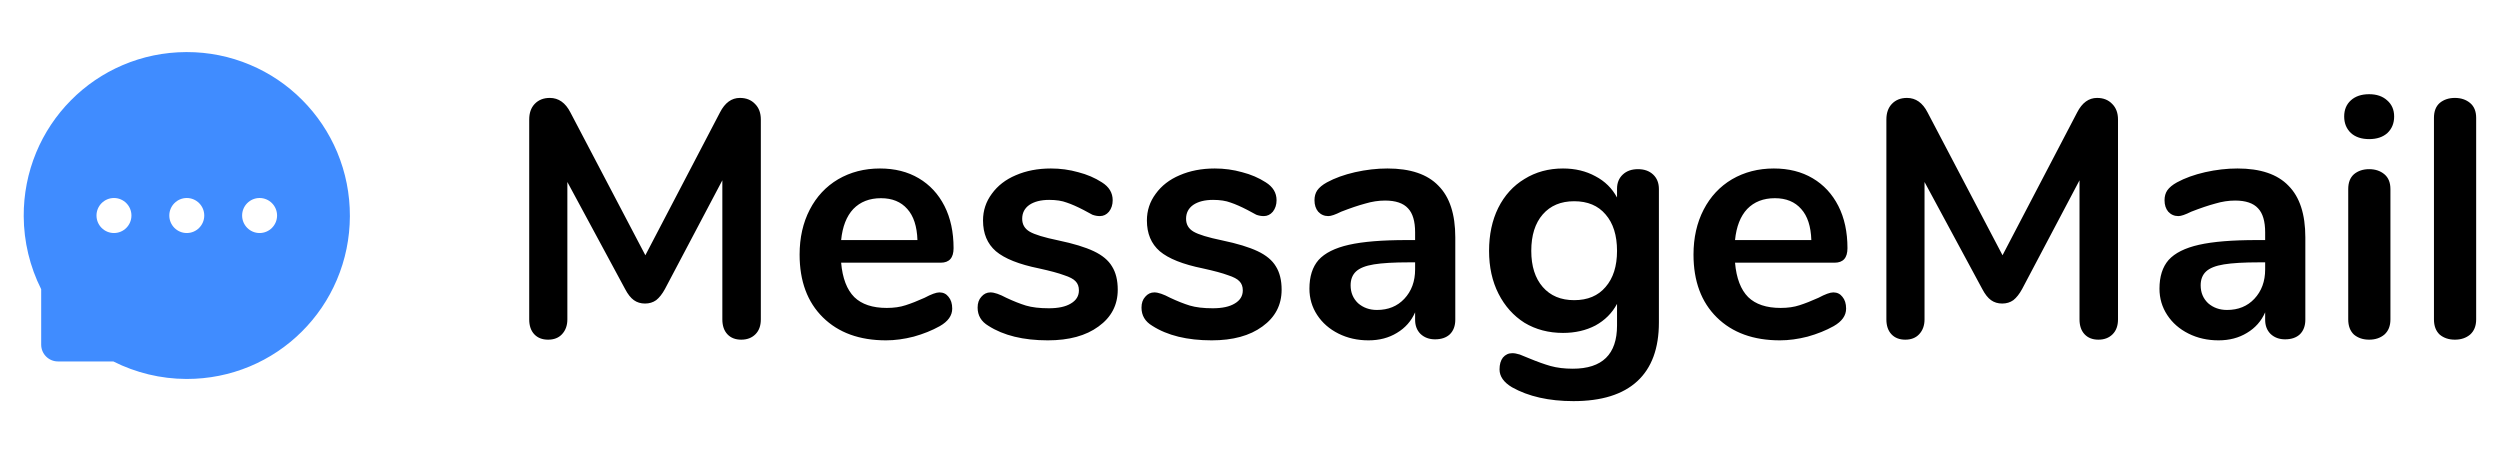 <svg width="348" height="64" viewBox="0 0 348 64" fill="none" xmlns="http://www.w3.org/2000/svg">
<path d="M102.994 13.63C103.871 13.63 104.576 13.912 105.109 14.476C105.642 15.009 105.908 15.729 105.908 16.638V44.462C105.908 45.339 105.657 46.029 105.156 46.53C104.655 47.031 103.997 47.282 103.182 47.282C102.367 47.282 101.725 47.031 101.255 46.53C100.785 46.029 100.55 45.339 100.55 44.462V25.098L92.56 40.232C92.184 40.921 91.777 41.438 91.338 41.783C90.899 42.096 90.382 42.253 89.787 42.253C89.192 42.253 88.675 42.096 88.236 41.783C87.797 41.47 87.39 40.953 87.014 40.232L78.977 25.333V44.462C78.977 45.308 78.726 45.997 78.225 46.53C77.755 47.031 77.113 47.282 76.298 47.282C75.483 47.282 74.841 47.031 74.371 46.53C73.901 46.029 73.666 45.339 73.666 44.462V16.638C73.666 15.729 73.917 15.009 74.418 14.476C74.951 13.912 75.656 13.63 76.533 13.63C77.755 13.63 78.711 14.304 79.4 15.651L89.834 35.532L100.221 15.651C100.91 14.304 101.835 13.63 102.994 13.63ZM130.763 40.702C131.295 40.702 131.718 40.906 132.032 41.313C132.376 41.72 132.549 42.269 132.549 42.958C132.549 43.929 131.969 44.744 130.81 45.402C129.744 45.997 128.538 46.483 127.191 46.859C125.843 47.204 124.559 47.376 123.337 47.376C119.639 47.376 116.71 46.311 114.548 44.18C112.386 42.049 111.305 39.135 111.305 35.438C111.305 33.088 111.775 31.004 112.715 29.187C113.655 27.37 114.971 25.96 116.663 24.957C118.386 23.954 120.329 23.453 122.491 23.453C124.559 23.453 126.36 23.907 127.896 24.816C129.431 25.725 130.622 27.009 131.468 28.67C132.314 30.331 132.737 32.289 132.737 34.545C132.737 35.892 132.141 36.566 130.951 36.566H117.086C117.274 38.728 117.885 40.326 118.919 41.36C119.953 42.363 121.457 42.864 123.431 42.864C124.433 42.864 125.311 42.739 126.063 42.488C126.846 42.237 127.723 41.893 128.695 41.454C129.635 40.953 130.324 40.702 130.763 40.702ZM122.632 27.589C121.034 27.589 119.749 28.09 118.778 29.093C117.838 30.096 117.274 31.537 117.086 33.417H127.708C127.645 31.506 127.175 30.064 126.298 29.093C125.42 28.09 124.198 27.589 122.632 27.589ZM145.861 47.376C142.446 47.376 139.689 46.702 137.589 45.355C136.587 44.76 136.085 43.914 136.085 42.817C136.085 42.19 136.258 41.689 136.602 41.313C136.947 40.906 137.37 40.702 137.871 40.702C138.404 40.702 139.14 40.953 140.08 41.454C141.083 41.924 141.992 42.284 142.806 42.535C143.652 42.786 144.718 42.911 146.002 42.911C147.318 42.911 148.337 42.692 149.057 42.253C149.809 41.814 150.185 41.203 150.185 40.42C150.185 39.887 150.029 39.464 149.715 39.151C149.433 38.838 148.901 38.556 148.117 38.305C147.365 38.023 146.206 37.71 144.639 37.365C141.851 36.801 139.845 36.002 138.623 34.968C137.433 33.934 136.837 32.508 136.837 30.691C136.837 29.312 137.245 28.075 138.059 26.978C138.874 25.85 139.986 24.988 141.396 24.393C142.838 23.766 144.467 23.453 146.284 23.453C147.6 23.453 148.869 23.625 150.091 23.97C151.313 24.283 152.41 24.753 153.381 25.38C154.384 26.007 154.885 26.837 154.885 27.871C154.885 28.498 154.713 29.03 154.368 29.469C154.024 29.876 153.601 30.08 153.099 30.08C152.755 30.08 152.41 30.017 152.065 29.892C151.752 29.735 151.345 29.516 150.843 29.234C149.935 28.764 149.151 28.419 148.493 28.2C147.835 27.949 147.021 27.824 146.049 27.824C144.89 27.824 143.966 28.059 143.276 28.529C142.618 28.999 142.289 29.641 142.289 30.456C142.289 31.239 142.634 31.835 143.323 32.242C144.013 32.649 145.344 33.057 147.318 33.464C149.418 33.903 151.063 34.404 152.253 34.968C153.444 35.532 154.29 36.237 154.791 37.083C155.324 37.929 155.59 39.01 155.59 40.326C155.59 42.457 154.697 44.164 152.911 45.449C151.157 46.734 148.807 47.376 145.861 47.376ZM168.673 47.376C165.257 47.376 162.5 46.702 160.401 45.355C159.398 44.76 158.897 43.914 158.897 42.817C158.897 42.19 159.069 41.689 159.414 41.313C159.758 40.906 160.181 40.702 160.683 40.702C161.215 40.702 161.952 40.953 162.892 41.454C163.894 41.924 164.803 42.284 165.618 42.535C166.464 42.786 167.529 42.911 168.814 42.911C170.13 42.911 171.148 42.692 171.869 42.253C172.621 41.814 172.997 41.203 172.997 40.42C172.997 39.887 172.84 39.464 172.527 39.151C172.245 38.838 171.712 38.556 170.929 38.305C170.177 38.023 169.017 37.71 167.451 37.365C164.662 36.801 162.657 36.002 161.435 34.968C160.244 33.934 159.649 32.508 159.649 30.691C159.649 29.312 160.056 28.075 160.871 26.978C161.685 25.85 162.798 24.988 164.208 24.393C165.649 23.766 167.278 23.453 169.096 23.453C170.412 23.453 171.681 23.625 172.903 23.97C174.125 24.283 175.221 24.753 176.193 25.38C177.195 26.007 177.697 26.837 177.697 27.871C177.697 28.498 177.524 29.03 177.18 29.469C176.835 29.876 176.412 30.08 175.911 30.08C175.566 30.08 175.221 30.017 174.877 29.892C174.563 29.735 174.156 29.516 173.655 29.234C172.746 28.764 171.963 28.419 171.305 28.2C170.647 27.949 169.832 27.824 168.861 27.824C167.701 27.824 166.777 28.059 166.088 28.529C165.43 28.999 165.101 29.641 165.101 30.456C165.101 31.239 165.445 31.835 166.135 32.242C166.824 32.649 168.156 33.057 170.13 33.464C172.229 33.903 173.874 34.404 175.065 34.968C176.255 35.532 177.101 36.237 177.603 37.083C178.135 37.929 178.402 39.01 178.402 40.326C178.402 42.457 177.509 44.164 175.723 45.449C173.968 46.734 171.618 47.376 168.673 47.376ZM193.129 23.453C196.325 23.453 198.691 24.252 200.226 25.85C201.793 27.417 202.576 29.814 202.576 33.041V44.509C202.576 45.355 202.326 46.029 201.824 46.53C201.323 47 200.634 47.235 199.756 47.235C198.942 47.235 198.268 46.984 197.735 46.483C197.234 45.982 196.983 45.324 196.983 44.509V43.475C196.451 44.697 195.605 45.653 194.445 46.342C193.317 47.031 192.001 47.376 190.497 47.376C188.962 47.376 187.568 47.063 186.314 46.436C185.061 45.809 184.074 44.948 183.353 43.851C182.633 42.754 182.272 41.532 182.272 40.185C182.272 38.493 182.695 37.161 183.541 36.19C184.419 35.219 185.829 34.514 187.771 34.075C189.714 33.636 192.393 33.417 195.808 33.417H196.983V32.336C196.983 30.801 196.654 29.688 195.996 28.999C195.338 28.278 194.273 27.918 192.8 27.918C191.892 27.918 190.967 28.059 190.027 28.341C189.087 28.592 187.975 28.968 186.69 29.469C185.876 29.876 185.28 30.08 184.904 30.08C184.34 30.08 183.87 29.876 183.494 29.469C183.15 29.062 182.977 28.529 182.977 27.871C182.977 27.338 183.103 26.884 183.353 26.508C183.635 26.101 184.09 25.725 184.716 25.38C185.813 24.785 187.113 24.315 188.617 23.97C190.153 23.625 191.657 23.453 193.129 23.453ZM191.672 43.146C193.239 43.146 194.508 42.629 195.479 41.595C196.482 40.53 196.983 39.167 196.983 37.506V36.519H196.137C194.038 36.519 192.409 36.613 191.249 36.801C190.09 36.989 189.26 37.318 188.758 37.788C188.257 38.258 188.006 38.9 188.006 39.715C188.006 40.718 188.351 41.548 189.04 42.206C189.761 42.833 190.638 43.146 191.672 43.146ZM228.005 23.547C228.883 23.547 229.588 23.798 230.12 24.299C230.653 24.8 230.919 25.474 230.919 26.32V44.885C230.919 48.488 229.917 51.214 227.911 53.063C225.906 54.912 222.945 55.836 219.028 55.836C215.613 55.836 212.762 55.194 210.474 53.909C209.315 53.22 208.735 52.389 208.735 51.418C208.735 50.729 208.892 50.18 209.205 49.773C209.55 49.366 209.989 49.162 210.521 49.162C210.803 49.162 211.148 49.225 211.555 49.35C211.963 49.507 212.386 49.679 212.824 49.867C213.952 50.337 214.955 50.697 215.832 50.948C216.741 51.199 217.775 51.324 218.934 51.324C223.039 51.324 225.091 49.319 225.091 45.308V42.3C224.402 43.585 223.399 44.587 222.083 45.308C220.767 45.997 219.263 46.342 217.571 46.342C215.566 46.342 213.78 45.872 212.213 44.932C210.678 43.961 209.472 42.613 208.594 40.89C207.717 39.167 207.278 37.177 207.278 34.921C207.278 32.665 207.701 30.675 208.547 28.952C209.425 27.197 210.647 25.85 212.213 24.91C213.78 23.939 215.566 23.453 217.571 23.453C219.263 23.453 220.767 23.813 222.083 24.534C223.399 25.223 224.402 26.21 225.091 27.495V26.273C225.091 25.458 225.358 24.8 225.89 24.299C226.423 23.798 227.128 23.547 228.005 23.547ZM219.122 41.783C221.002 41.783 222.459 41.172 223.493 39.95C224.559 38.728 225.091 37.052 225.091 34.921C225.091 32.759 224.559 31.067 223.493 29.845C222.459 28.623 221.002 28.012 219.122 28.012C217.274 28.012 215.817 28.623 214.751 29.845C213.686 31.067 213.153 32.759 213.153 34.921C213.153 37.052 213.686 38.728 214.751 39.95C215.817 41.172 217.274 41.783 219.122 41.783ZM255.193 40.702C255.726 40.702 256.149 40.906 256.462 41.313C256.807 41.72 256.979 42.269 256.979 42.958C256.979 43.929 256.4 44.744 255.24 45.402C254.175 45.997 252.969 46.483 251.621 46.859C250.274 47.204 248.989 47.376 247.767 47.376C244.07 47.376 241.14 46.311 238.978 44.18C236.816 42.049 235.735 39.135 235.735 35.438C235.735 33.088 236.205 31.004 237.145 29.187C238.085 27.37 239.401 25.96 241.093 24.957C242.817 23.954 244.759 23.453 246.921 23.453C248.989 23.453 250.791 23.907 252.326 24.816C253.862 25.725 255.052 27.009 255.898 28.67C256.744 30.331 257.167 32.289 257.167 34.545C257.167 35.892 256.572 36.566 255.381 36.566H241.516C241.704 38.728 242.315 40.326 243.349 41.36C244.383 42.363 245.887 42.864 247.861 42.864C248.864 42.864 249.741 42.739 250.493 42.488C251.277 42.237 252.154 41.893 253.125 41.454C254.065 40.953 254.755 40.702 255.193 40.702ZM247.062 27.589C245.464 27.589 244.18 28.09 243.208 29.093C242.268 30.096 241.704 31.537 241.516 33.417H252.138C252.076 31.506 251.606 30.064 250.728 29.093C249.851 28.09 248.629 27.589 247.062 27.589ZM291.912 13.63C292.789 13.63 293.494 13.912 294.027 14.476C294.56 15.009 294.826 15.729 294.826 16.638V44.462C294.826 45.339 294.575 46.029 294.074 46.53C293.573 47.031 292.915 47.282 292.1 47.282C291.285 47.282 290.643 47.031 290.173 46.53C289.703 46.029 289.468 45.339 289.468 44.462V25.098L281.478 40.232C281.102 40.921 280.695 41.438 280.256 41.783C279.817 42.096 279.3 42.253 278.705 42.253C278.11 42.253 277.593 42.096 277.154 41.783C276.715 41.47 276.308 40.953 275.932 40.232L267.895 25.333V44.462C267.895 45.308 267.644 45.997 267.143 46.53C266.673 47.031 266.031 47.282 265.216 47.282C264.401 47.282 263.759 47.031 263.289 46.53C262.819 46.029 262.584 45.339 262.584 44.462V16.638C262.584 15.729 262.835 15.009 263.336 14.476C263.869 13.912 264.574 13.63 265.451 13.63C266.673 13.63 267.629 14.304 268.318 15.651L278.752 35.532L289.139 15.651C289.828 14.304 290.753 13.63 291.912 13.63ZM311.456 23.453C314.652 23.453 317.017 24.252 318.553 25.85C320.119 27.417 320.903 29.814 320.903 33.041V44.509C320.903 45.355 320.652 46.029 320.151 46.53C319.649 47 318.96 47.235 318.083 47.235C317.268 47.235 316.594 46.984 316.062 46.483C315.56 45.982 315.31 45.324 315.31 44.509V43.475C314.777 44.697 313.931 45.653 312.772 46.342C311.644 47.031 310.328 47.376 308.824 47.376C307.288 47.376 305.894 47.063 304.641 46.436C303.387 45.809 302.4 44.948 301.68 43.851C300.959 42.754 300.599 41.532 300.599 40.185C300.599 38.493 301.022 37.161 301.868 36.19C302.745 35.219 304.155 34.514 306.098 34.075C308.04 33.636 310.719 33.417 314.135 33.417H315.31V32.336C315.31 30.801 314.981 29.688 314.323 28.999C313.665 28.278 312.599 27.918 311.127 27.918C310.218 27.918 309.294 28.059 308.354 28.341C307.414 28.592 306.301 28.968 305.017 29.469C304.202 29.876 303.607 30.08 303.231 30.08C302.667 30.08 302.197 29.876 301.821 29.469C301.476 29.062 301.304 28.529 301.304 27.871C301.304 27.338 301.429 26.884 301.68 26.508C301.962 26.101 302.416 25.725 303.043 25.38C304.139 24.785 305.44 24.315 306.944 23.97C308.479 23.625 309.983 23.453 311.456 23.453ZM309.999 43.146C311.565 43.146 312.834 42.629 313.806 41.595C314.808 40.53 315.31 39.167 315.31 37.506V36.519H314.464C312.364 36.519 310.735 36.613 309.576 36.801C308.416 36.989 307.586 37.318 307.085 37.788C306.583 38.258 306.333 38.9 306.333 39.715C306.333 40.718 306.677 41.548 307.367 42.206C308.087 42.833 308.965 43.146 309.999 43.146ZM329.787 47.282C328.941 47.282 328.236 47.047 327.672 46.577C327.14 46.076 326.873 45.371 326.873 44.462V26.32C326.873 25.411 327.14 24.722 327.672 24.252C328.236 23.782 328.941 23.547 329.787 23.547C330.633 23.547 331.338 23.782 331.902 24.252C332.466 24.722 332.748 25.411 332.748 26.32V44.462C332.748 45.371 332.466 46.076 331.902 46.577C331.338 47.047 330.633 47.282 329.787 47.282ZM329.787 19.364C328.722 19.364 327.876 19.082 327.249 18.518C326.623 17.923 326.309 17.155 326.309 16.215C326.309 15.275 326.623 14.523 327.249 13.959C327.876 13.395 328.722 13.113 329.787 13.113C330.821 13.113 331.652 13.395 332.278 13.959C332.936 14.523 333.265 15.275 333.265 16.215C333.265 17.155 332.952 17.923 332.325 18.518C331.699 19.082 330.853 19.364 329.787 19.364ZM341.721 47.282C340.875 47.282 340.17 47.047 339.606 46.577C339.073 46.076 338.807 45.371 338.807 44.462V16.403C338.807 15.494 339.073 14.805 339.606 14.335C340.17 13.865 340.875 13.63 341.721 13.63C342.567 13.63 343.272 13.865 343.836 14.335C344.4 14.805 344.682 15.494 344.682 16.403V44.462C344.682 45.371 344.4 46.076 343.836 46.577C343.272 47.047 342.567 47.282 341.721 47.282Z" fill="black"/>
<g clip-path="url(#clip0_2_62)">
<path d="M46.937 21.184C45.798 18.465 44.14 15.994 42.057 13.908C39.98 11.818 37.513 10.156 34.795 9.017C32.011 7.845 29.02 7.244 26 7.25H25.898C22.826 7.265 19.855 7.875 17.057 9.073C14.363 10.224 11.919 11.888 9.862 13.973C7.799 16.055 6.16 18.518 5.037 21.225C3.872 24.04 3.282 27.06 3.301 30.107C3.316 33.631 4.159 37.13 5.733 40.258V47.977C5.733 49.266 6.779 50.312 8.064 50.312H15.773C18.915 51.898 22.383 52.733 25.904 52.75H26.01C29.047 52.75 31.987 52.161 34.76 51.008C37.463 49.883 39.921 48.241 41.996 46.174C44.088 44.097 45.733 41.67 46.886 38.963C48.08 36.16 48.689 33.179 48.704 30.102C48.714 27.009 48.115 24.008 46.937 21.184ZM15.864 32.438C14.523 32.438 13.432 31.346 13.432 30C13.432 28.654 14.523 27.562 15.864 27.562C17.205 27.562 18.296 28.654 18.296 30C18.296 31.346 17.21 32.438 15.864 32.438ZM26 32.438C24.659 32.438 23.567 31.346 23.567 30C23.567 28.654 24.659 27.562 26 27.562C27.341 27.562 28.432 28.654 28.432 30C28.432 31.346 27.341 32.438 26 32.438ZM36.136 32.438C34.795 32.438 33.703 31.346 33.703 30C33.703 28.654 34.795 27.562 36.136 27.562C37.477 27.562 38.568 28.654 38.568 30C38.568 31.346 37.477 32.438 36.136 32.438Z" fill="#408CFF"/>
</g>
<defs>
<clipPath id="clip0_2_62">
<rect width="52" height="52" fill="white" transform="translate(0 4)"/>
</clipPath>
</defs>
</svg>
